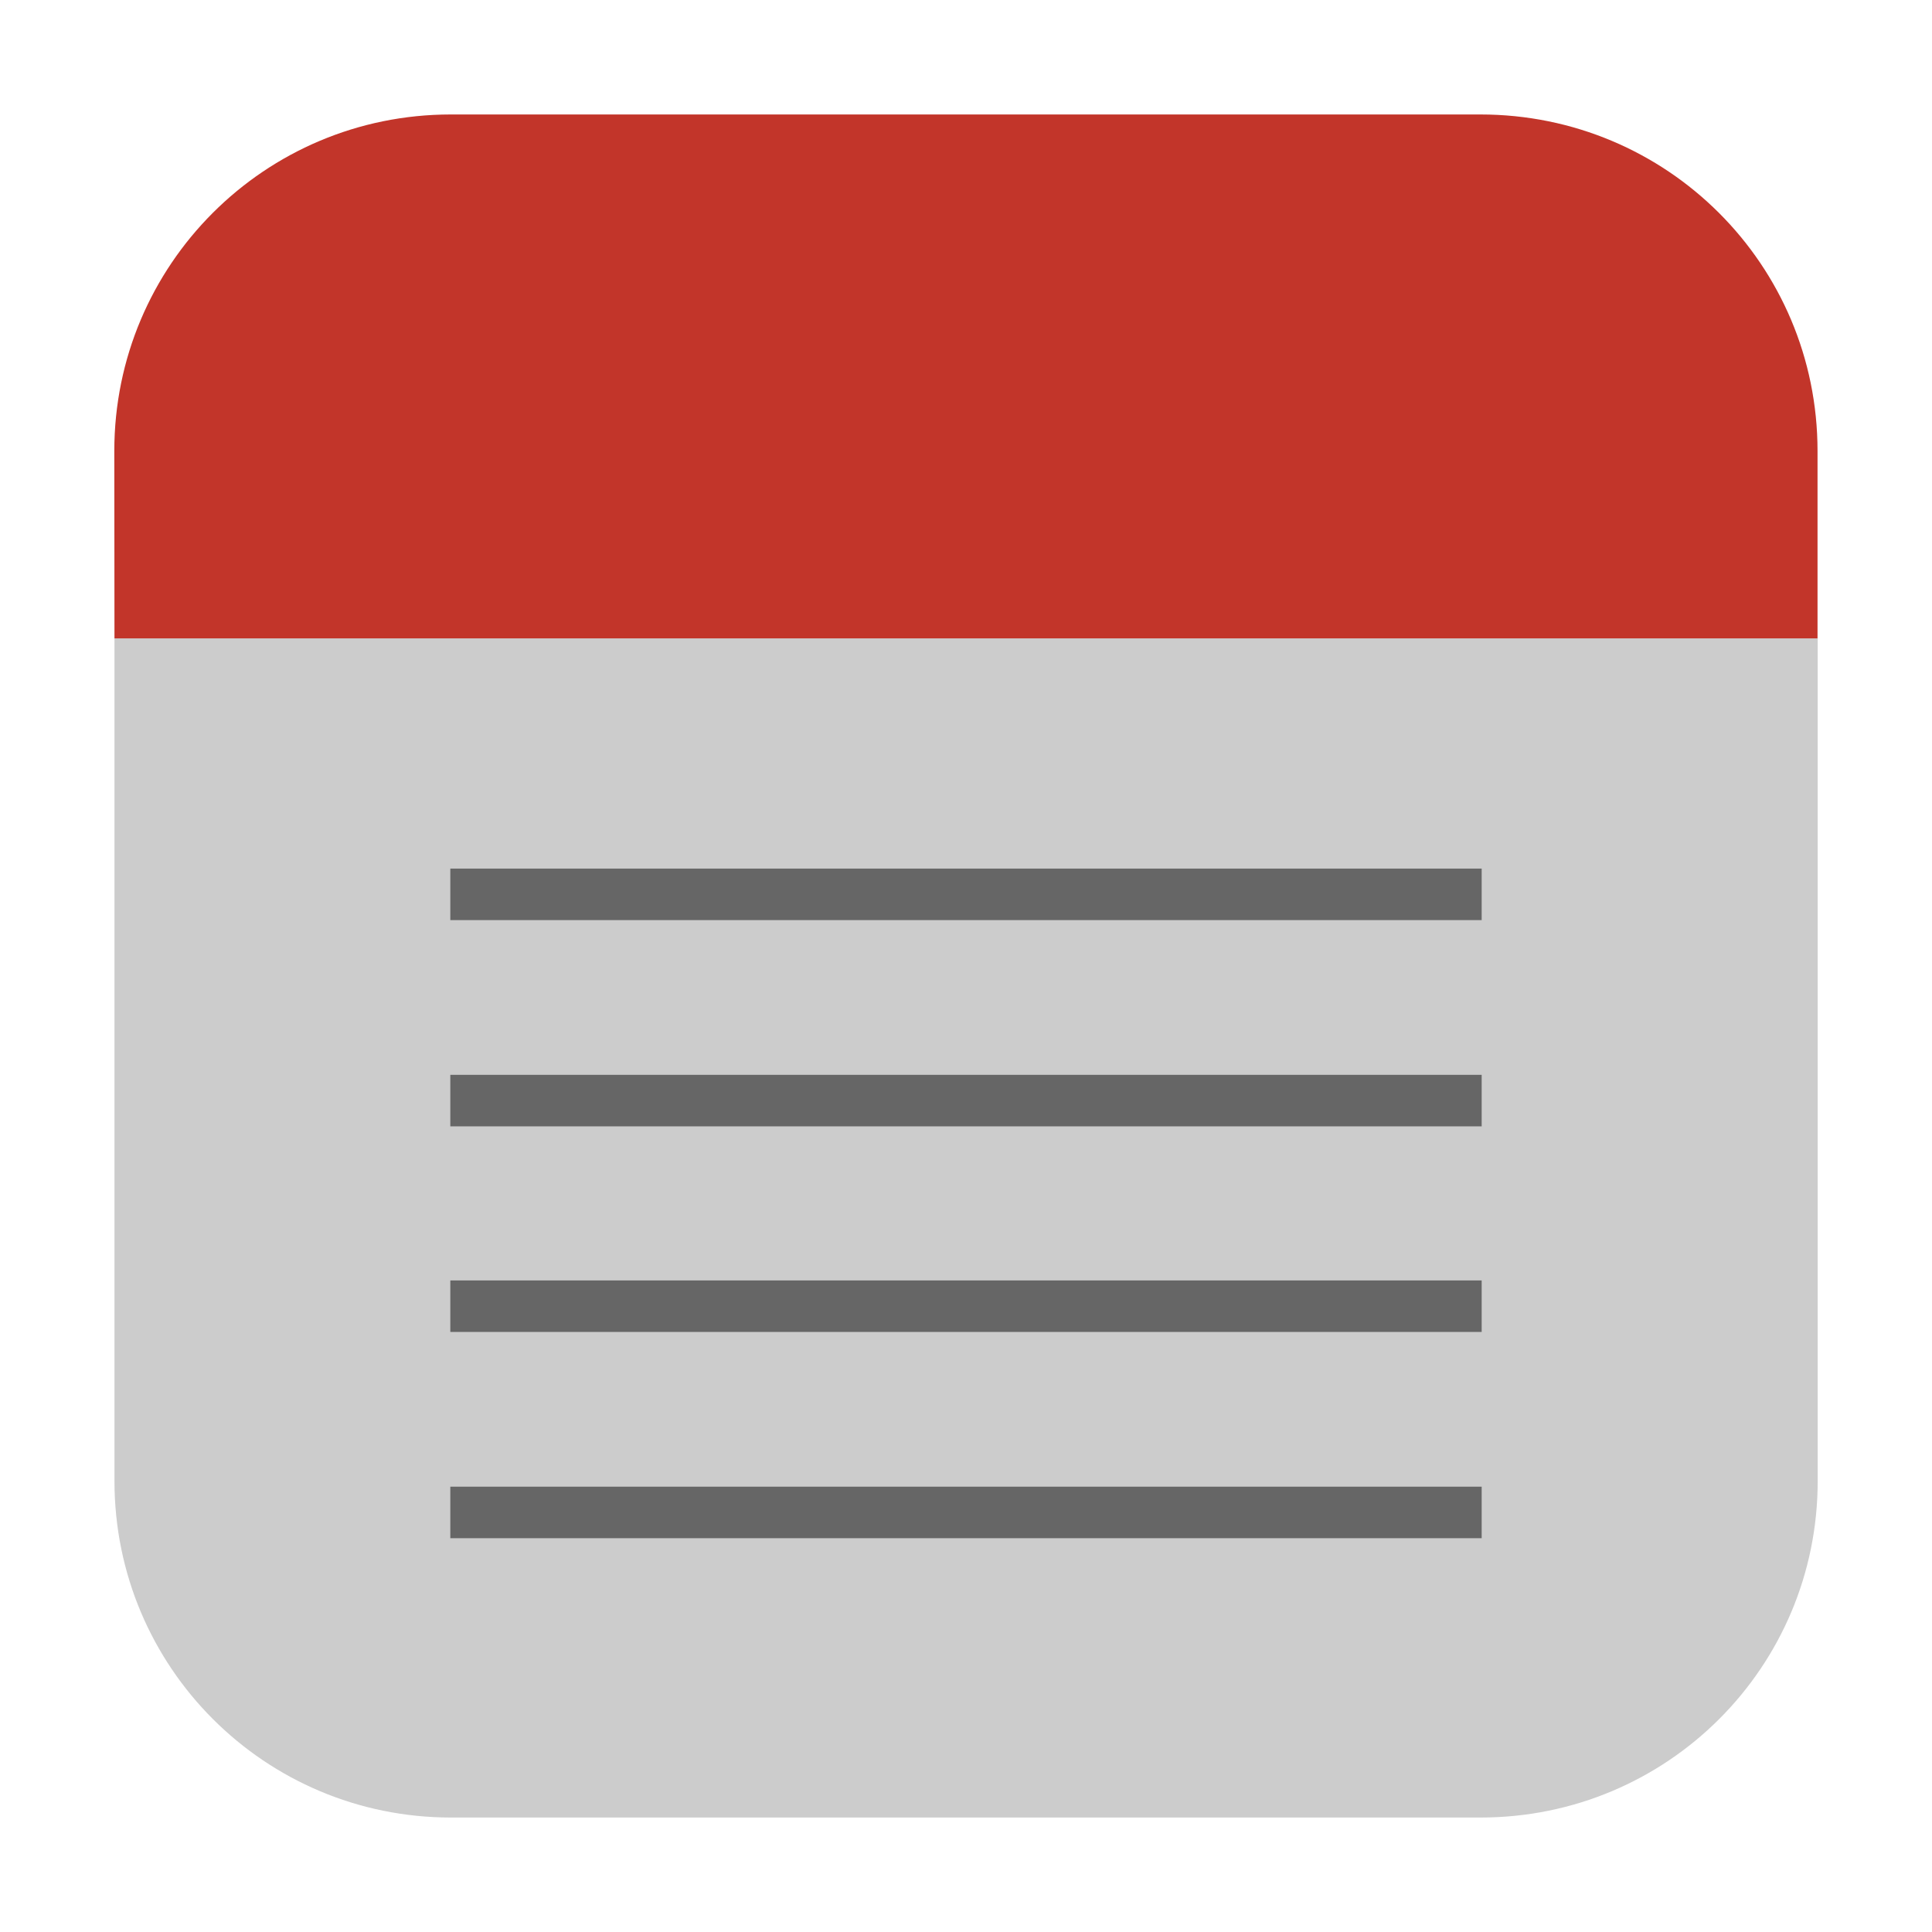 <svg height="12pt" viewBox="0 0 12 12" width="12pt" xmlns="http://www.w3.org/2000/svg"><path d="m .711 3.965v5.234c0 1.156.934 2.09 2.09 2.09h6.395c1.16 0 2.094-.934 2.094-2.09v-5.234zm0 0" fill="#ccc" fill-rule="evenodd"/><path d="m .711 3.965h10.578v-1.164c0-1.156-.934-2.09-2.094-2.09h-6.395c-1.156 0-2.09.934-2.09 2.09zm0 0" fill="#c2352a" fill-rule="evenodd"/><path d="m2.797 5.395v.32h6.406v-.32zm0 1.281v.32h6.406v-.32zm0 1.277v.32h6.406v-.32zm0 1.281v.32h6.406v-.32zm0 0" fill="#666"/></svg>